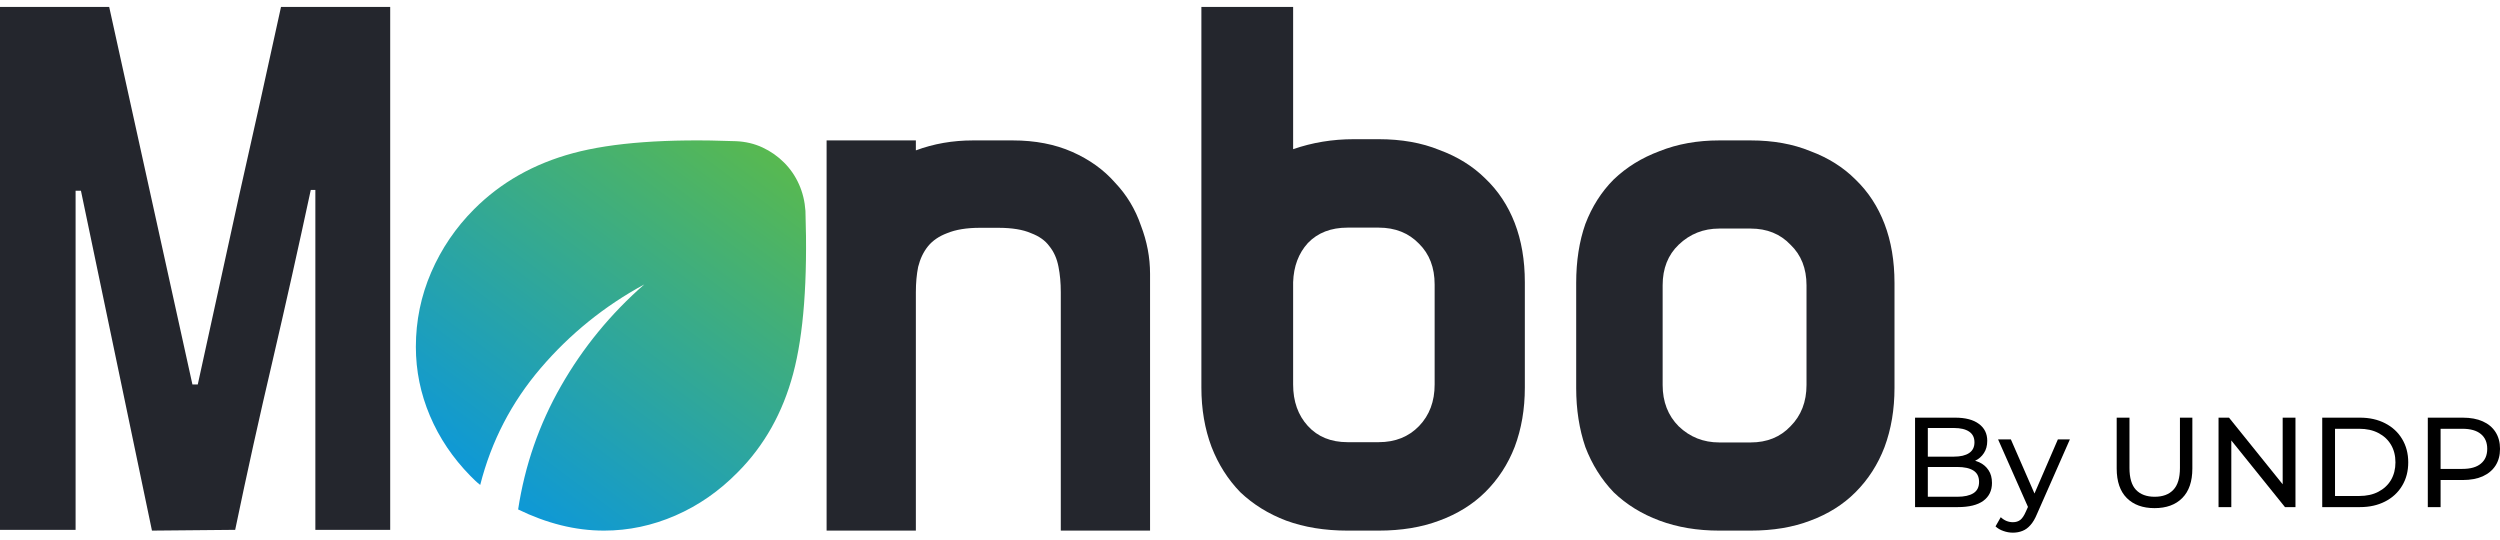 <svg width="139" height="30" viewBox="0 0 139 30" fill="none" xmlns="http://www.w3.org/2000/svg">
<path d="M33.585 29.502C32.782 29.502 31.982 29.402 31.185 29.202C30.388 29.003 29.596 28.71 28.808 28.325C29.182 25.874 29.978 23.583 31.197 21.454C32.415 19.324 33.957 17.444 35.823 15.813C33.608 17.015 31.688 18.567 30.062 20.469C28.437 22.37 27.316 24.535 26.7 26.962C26.601 26.885 26.51 26.808 26.427 26.729C26.344 26.65 26.253 26.561 26.155 26.462C25.175 25.463 24.425 24.348 23.904 23.118C23.383 21.888 23.122 20.61 23.122 19.285C23.122 17.838 23.406 16.456 23.975 15.14C24.544 13.825 25.338 12.656 26.357 11.634C27.846 10.142 29.683 9.102 31.869 8.514C34.055 7.926 37.072 7.704 40.92 7.85C41.453 7.873 41.945 7.989 42.397 8.2C42.849 8.411 43.249 8.691 43.596 9.04C43.944 9.388 44.22 9.79 44.423 10.246C44.627 10.701 44.747 11.196 44.783 11.73C44.909 15.582 44.682 18.596 44.1 20.775C43.519 22.953 42.49 24.781 41.016 26.259C39.991 27.303 38.837 28.105 37.554 28.663C36.27 29.222 34.947 29.502 33.585 29.502Z" fill="url(#paint0_linear_696_3774)"/>
<path d="M76.653 7.739C77.921 7.739 79.046 7.938 80.025 8.337C81.034 8.708 81.884 9.235 82.576 9.919C83.296 10.603 83.844 11.43 84.219 12.399C84.593 13.368 84.781 14.466 84.781 15.691V21.549C84.781 22.746 84.593 23.843 84.219 24.841C83.844 25.81 83.296 26.651 82.576 27.364C81.884 28.048 81.034 28.575 80.025 28.946C79.046 29.316 77.921 29.502 76.653 29.502H74.924C73.656 29.502 72.518 29.316 71.509 28.946C70.529 28.575 69.679 28.048 68.958 27.364C68.267 26.651 67.734 25.81 67.359 24.841C66.984 23.843 66.797 22.746 66.797 21.549V15.691V15.349V0.385H71.898V8.295C72.964 7.924 74.088 7.739 75.27 7.739H76.653ZM74.924 12.656C74.002 12.656 73.267 12.941 72.719 13.511C72.201 14.081 71.927 14.808 71.898 15.691V21.378C71.898 22.319 72.172 23.088 72.719 23.687C73.267 24.285 74.002 24.585 74.924 24.585H76.653C77.576 24.585 78.325 24.285 78.901 23.687C79.478 23.088 79.766 22.319 79.766 21.378V15.82C79.766 14.879 79.478 14.124 78.901 13.554C78.325 12.955 77.576 12.656 76.653 12.656H74.924Z" fill="#24262D"/>
<path d="M54.484 12.666C53.749 12.666 53.141 12.765 52.66 12.964C52.208 13.134 51.855 13.376 51.6 13.688C51.346 14.001 51.162 14.385 51.049 14.839C50.964 15.266 50.922 15.734 50.922 16.246V29.502H45.959V7.807H50.922V8.361C51.911 7.991 52.972 7.807 54.103 7.807H56.308C57.552 7.807 58.655 8.02 59.617 8.446C60.578 8.872 61.37 9.441 61.992 10.151C62.642 10.833 63.123 11.629 63.434 12.538C63.773 13.419 63.943 14.314 63.943 15.223V29.502H58.98V16.246C58.98 15.734 58.938 15.266 58.853 14.839C58.768 14.385 58.599 14.001 58.344 13.688C58.118 13.376 57.779 13.134 57.326 12.964C56.874 12.765 56.266 12.666 55.502 12.666H54.484Z" fill="#24262D"/>
<path d="M97.336 7.807C98.584 7.807 99.69 8.006 100.654 8.403C101.647 8.773 102.484 9.298 103.164 9.98C103.874 10.662 104.412 11.486 104.781 12.453C105.15 13.419 105.334 14.513 105.334 15.734V21.574C105.334 22.767 105.15 23.861 104.781 24.856C104.412 25.822 103.874 26.66 103.164 27.37C102.484 28.052 101.647 28.578 100.654 28.947C99.69 29.317 98.584 29.502 97.336 29.502H95.591C94.372 29.502 93.266 29.317 92.273 28.947C91.28 28.578 90.43 28.052 89.72 27.37C89.04 26.66 88.515 25.822 88.146 24.856C87.806 23.861 87.636 22.767 87.636 21.574V15.734C87.636 14.513 87.806 13.419 88.146 12.453C88.515 11.486 89.04 10.662 89.72 9.98C90.43 9.298 91.28 8.773 92.273 8.403C93.266 8.006 94.372 7.807 95.591 7.807H97.336ZM95.591 12.708C94.712 12.708 93.961 13.007 93.337 13.603C92.741 14.172 92.443 14.925 92.443 15.862V21.403C92.443 22.341 92.741 23.108 93.337 23.705C93.961 24.302 94.712 24.6 95.591 24.6H97.336C98.243 24.6 98.981 24.302 99.548 23.705C100.144 23.108 100.442 22.341 100.442 21.403V15.862C100.442 14.925 100.144 14.172 99.548 13.603C98.981 13.007 98.243 12.708 97.336 12.708H95.591Z" fill="#24262D"/>
<path d="M10.699 21.378H10.996C11.76 17.872 12.524 14.38 13.289 10.903C14.081 7.397 14.86 3.891 15.624 0.385H21.695V29.459H17.534V10.561H17.279C16.6 13.725 15.893 16.889 15.157 20.052C14.421 23.188 13.727 26.323 13.076 29.459L8.449 29.502L4.5 10.603H4.203V29.459H0V0.385H6.071L10.699 21.378Z" fill="#24262D"/>
<path d="M134.986 28.195V23.222H136.926C137.362 23.222 137.734 23.29 138.041 23.428C138.349 23.565 138.586 23.764 138.752 24.024C138.918 24.285 139.001 24.595 139.001 24.955C139.001 25.315 138.918 25.625 138.752 25.886C138.586 26.142 138.349 26.341 138.041 26.483C137.734 26.62 137.362 26.689 136.926 26.689H135.377L135.697 26.355V28.195H134.986ZM135.697 26.426L135.377 26.071H136.905C137.359 26.071 137.703 25.974 137.935 25.779C138.172 25.585 138.29 25.311 138.29 24.955C138.29 24.6 138.172 24.325 137.935 24.131C137.703 23.937 137.359 23.84 136.905 23.84H135.377L135.697 23.485V26.426Z" fill="black"/>
<path d="M129.116 28.195V23.222H131.212C131.743 23.222 132.209 23.326 132.612 23.534C133.019 23.743 133.334 24.034 133.557 24.408C133.784 24.782 133.898 25.216 133.898 25.708C133.898 26.201 133.784 26.634 133.557 27.009C133.334 27.383 133.019 27.674 132.612 27.883C132.209 28.091 131.743 28.195 131.212 28.195H129.116ZM129.827 27.577H131.17C131.582 27.577 131.937 27.499 132.235 27.343C132.538 27.186 132.773 26.968 132.939 26.689C133.104 26.405 133.187 26.078 133.187 25.708C133.187 25.334 133.104 25.007 132.939 24.728C132.773 24.448 132.538 24.231 132.235 24.074C131.937 23.918 131.582 23.84 131.17 23.84H129.827V27.577Z" fill="black"/>
<path d="M123.351 28.195V23.222H123.933L127.223 27.307H126.917V23.222H127.628V28.195H127.045L123.756 24.11H124.061V28.195H123.351Z" fill="black"/>
<path d="M119.792 28.252C119.138 28.252 118.624 28.065 118.25 27.691C117.876 27.316 117.688 26.769 117.688 26.049V23.222H118.399V26.021C118.399 26.575 118.52 26.98 118.761 27.236C119.008 27.492 119.353 27.62 119.799 27.62C120.249 27.62 120.594 27.492 120.836 27.236C121.082 26.98 121.205 26.575 121.205 26.021V23.222H121.895V26.049C121.895 26.769 121.707 27.316 121.333 27.691C120.964 28.065 120.45 28.252 119.792 28.252Z" fill="black"/>
<path d="M111.917 29.616C111.737 29.616 111.562 29.585 111.392 29.524C111.221 29.467 111.074 29.382 110.951 29.268L111.242 28.756C111.337 28.846 111.441 28.915 111.555 28.963C111.669 29.01 111.79 29.034 111.917 29.034C112.083 29.034 112.221 28.991 112.33 28.906C112.438 28.82 112.54 28.669 112.635 28.451L112.869 27.932L112.941 27.847L114.418 24.43H115.086L113.26 28.572C113.151 28.837 113.028 29.046 112.891 29.197C112.758 29.349 112.611 29.455 112.45 29.517C112.289 29.583 112.112 29.616 111.917 29.616ZM112.813 28.316L111.093 24.43H111.804L113.267 27.783L112.813 28.316Z" fill="black"/>
<path d="M106.477 28.195V23.222H108.707C109.281 23.222 109.721 23.338 110.029 23.57C110.337 23.797 110.491 24.11 110.491 24.508C110.491 24.778 110.429 25.005 110.306 25.19C110.188 25.375 110.027 25.517 109.823 25.616C109.619 25.715 109.399 25.765 109.162 25.765L109.29 25.552C109.574 25.552 109.825 25.602 110.043 25.701C110.261 25.801 110.434 25.948 110.562 26.142C110.69 26.331 110.754 26.568 110.754 26.852C110.754 27.279 110.593 27.61 110.271 27.847C109.953 28.079 109.48 28.195 108.85 28.195H106.477ZM107.187 27.62H108.821C109.214 27.62 109.515 27.553 109.723 27.421C109.932 27.288 110.036 27.08 110.036 26.795C110.036 26.506 109.932 26.296 109.723 26.163C109.515 26.03 109.214 25.964 108.821 25.964H107.123V25.389H108.644C109.004 25.389 109.283 25.322 109.482 25.19C109.681 25.057 109.78 24.858 109.78 24.593C109.78 24.328 109.681 24.129 109.482 23.996C109.283 23.863 109.004 23.797 108.644 23.797H107.187V27.62Z" fill="black"/>
<defs>
<linearGradient id="paint0_linear_696_3774" x1="28.689" y1="29.502" x2="44.817" y2="7.807" gradientUnits="userSpaceOnUse">
<stop stop-color="#0B97DC"/>
<stop offset="1" stop-color="#5DBB47"/>
</linearGradient>
</defs>
</svg>
